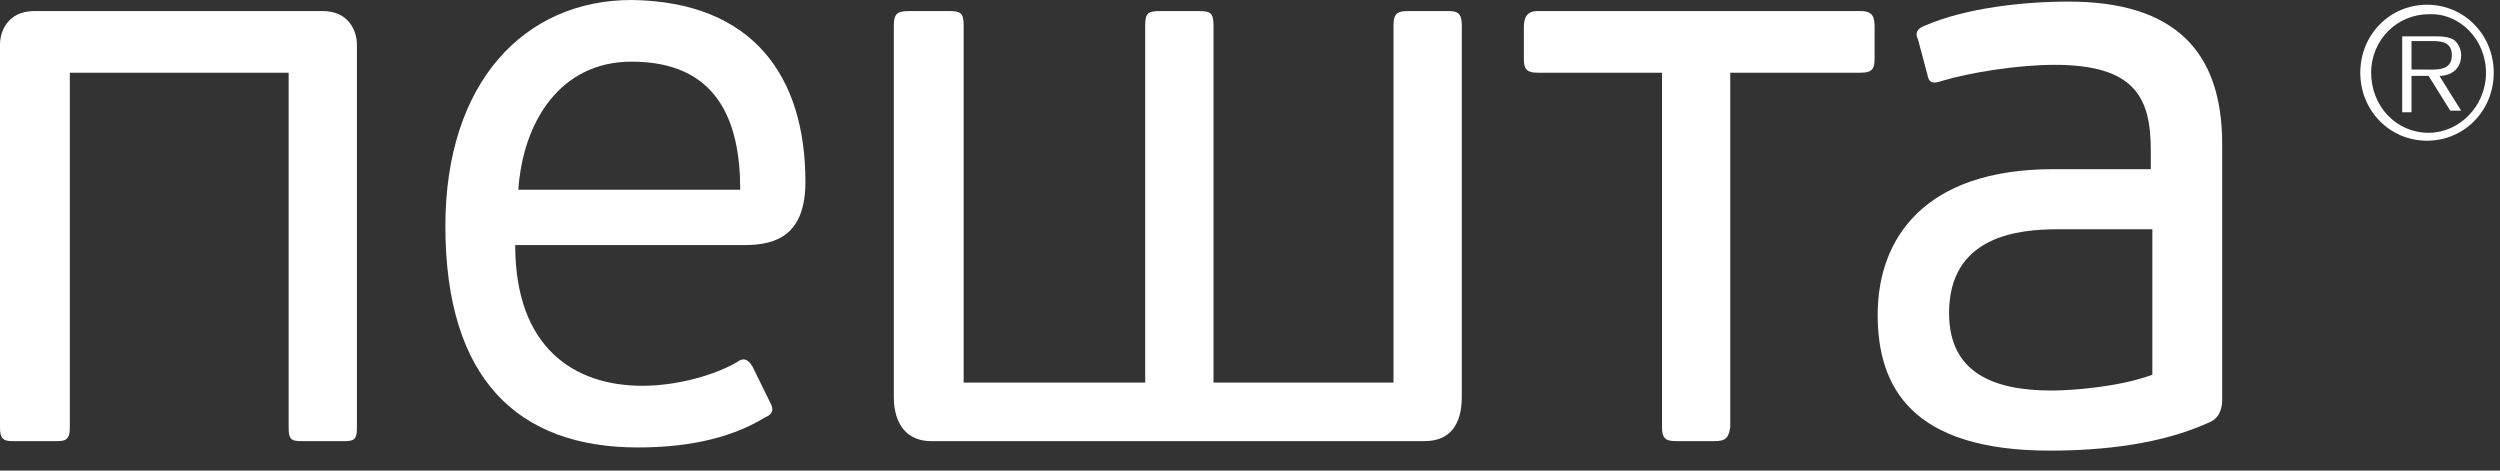 <svg width="85" height="16" viewBox="0 0 85 16" fill="none" xmlns="http://www.w3.org/2000/svg">
<rect x="0" y="0" width="85" height="16" fill="#333333" stroke="none"/>
<path d="M1.952 14.622H0.422C0.158 14.622 0 14.568 0 14.192V1.129C0 0.699 0.264 1.28165e-08 1.161 1.28165e-08H10.974C11.871 1.28165e-08 12.135 0.699 12.135 1.129V14.192C12.135 14.568 12.03 14.622 11.713 14.622H10.236C9.919 14.622 9.814 14.568 9.814 14.192V2.096H2.374V14.192C2.374 14.568 2.216 14.622 1.952 14.622Z" transform="translate(0 0.376)" fill="white"/>
<path d="M12.241 6.182C12.241 7.956 11.291 8.332 10.183 8.332H2.374C2.374 11.826 4.379 13.117 6.701 13.117C7.914 13.117 9.18 12.74 9.919 12.31C10.13 12.149 10.288 12.203 10.447 12.472L11.027 13.654C11.185 13.923 11.133 14.084 10.869 14.192C9.55 14.998 7.967 15.213 6.542 15.213C2.48 15.213 4.02536e-07 12.902 4.02536e-07 7.687C4.02536e-07 2.795 2.691 -8.01031e-10 6.331 -8.01031e-10C10.447 0.054 12.241 2.58 12.241 6.182ZM6.331 2.096C3.904 2.096 2.638 4.139 2.48 6.451H10.025C10.025 4.085 9.233 2.096 6.331 2.096Z" transform="translate(15.143)" fill="white"/>
<path d="M18.044 14.622H1.266C0.475 14.622 0 14.084 0 13.117V0.484C0 0.054 0.158 0 0.528 0H1.847C2.269 0 2.374 0.054 2.374 0.484V12.633H8.547V0.484C8.547 0.054 8.653 0 9.075 0H10.341C10.763 0 10.869 0.054 10.869 0.484V12.633H16.989V0.484C16.989 0.054 17.147 0 17.517 0H18.836C19.152 0 19.311 0.054 19.311 0.484V13.117C19.311 14.084 18.889 14.622 18.044 14.622Z" transform="translate(30.39 0.376)" fill="white"/>
<path d="M6.49 14.622H5.171C4.801 14.622 4.696 14.514 4.696 14.138V2.096H0.475C0.053 2.096 -1.61015e-06 1.935 -1.61015e-06 1.613V0.538C-1.61015e-06 0.215 0.106 1.28165e-08 0.475 1.28165e-08H11.449C11.871 1.28165e-08 11.924 0.215 11.924 0.538V1.613C11.924 1.935 11.871 2.096 11.449 2.096H7.017V14.138C6.964 14.514 6.859 14.622 6.49 14.622Z" transform="translate(51.812 0.376)" fill="white"/>
<path d="M11.291 14.299C9.655 15.052 7.65 15.267 5.856 15.267C1.161 15.267 0 13.117 0 10.644C0 8.063 1.583 5.698 5.962 5.698H9.286V5.053C9.286 3.279 8.758 2.15 6.015 2.15C4.749 2.15 3.113 2.419 2.216 2.688C1.899 2.795 1.741 2.795 1.688 2.473L1.372 1.29C1.266 1.075 1.319 0.914 1.636 0.806C3.007 0.215 4.96 0 6.49 0C10.13 0 11.713 1.72 11.713 4.838V13.547C11.713 13.923 11.555 14.192 11.291 14.299ZM6.12 7.741C4.801 7.741 2.427 7.956 2.427 10.59C2.427 12.633 3.957 13.224 5.909 13.224C6.542 13.224 8.178 13.117 9.339 12.687V7.741H6.12Z" transform="translate(63.841 0.054)" fill="white"/>
<path d="M4.274 2.312C4.274 3.44 3.377 4.354 2.321 4.354C1.214 4.354 0.369 3.44 0.369 2.312C0.369 1.183 1.266 0.323 2.321 0.323C3.377 0.269 4.274 1.183 4.274 2.312ZM4.537 2.312C4.537 1.021 3.535 1.60206e-09 2.269 1.60206e-09C1.002 1.60206e-09 3.22029e-06 1.021 3.22029e-06 2.312C3.22029e-06 3.602 1.002 4.623 2.269 4.623C3.535 4.623 4.537 3.602 4.537 2.312ZM3.429 1.72C3.429 1.505 3.324 1.29 3.166 1.183C2.955 1.075 2.744 1.075 2.533 1.075H1.425V3.655H1.741V2.419H2.321L3.06 3.602H3.429L2.691 2.419C3.06 2.419 3.429 2.204 3.429 1.72ZM3.113 1.72C3.113 2.258 2.585 2.204 2.216 2.204H1.741V1.236H2.48C2.796 1.236 3.113 1.29 3.113 1.72Z" transform="translate(80.25 0.161)" fill="white"/>
</svg>

